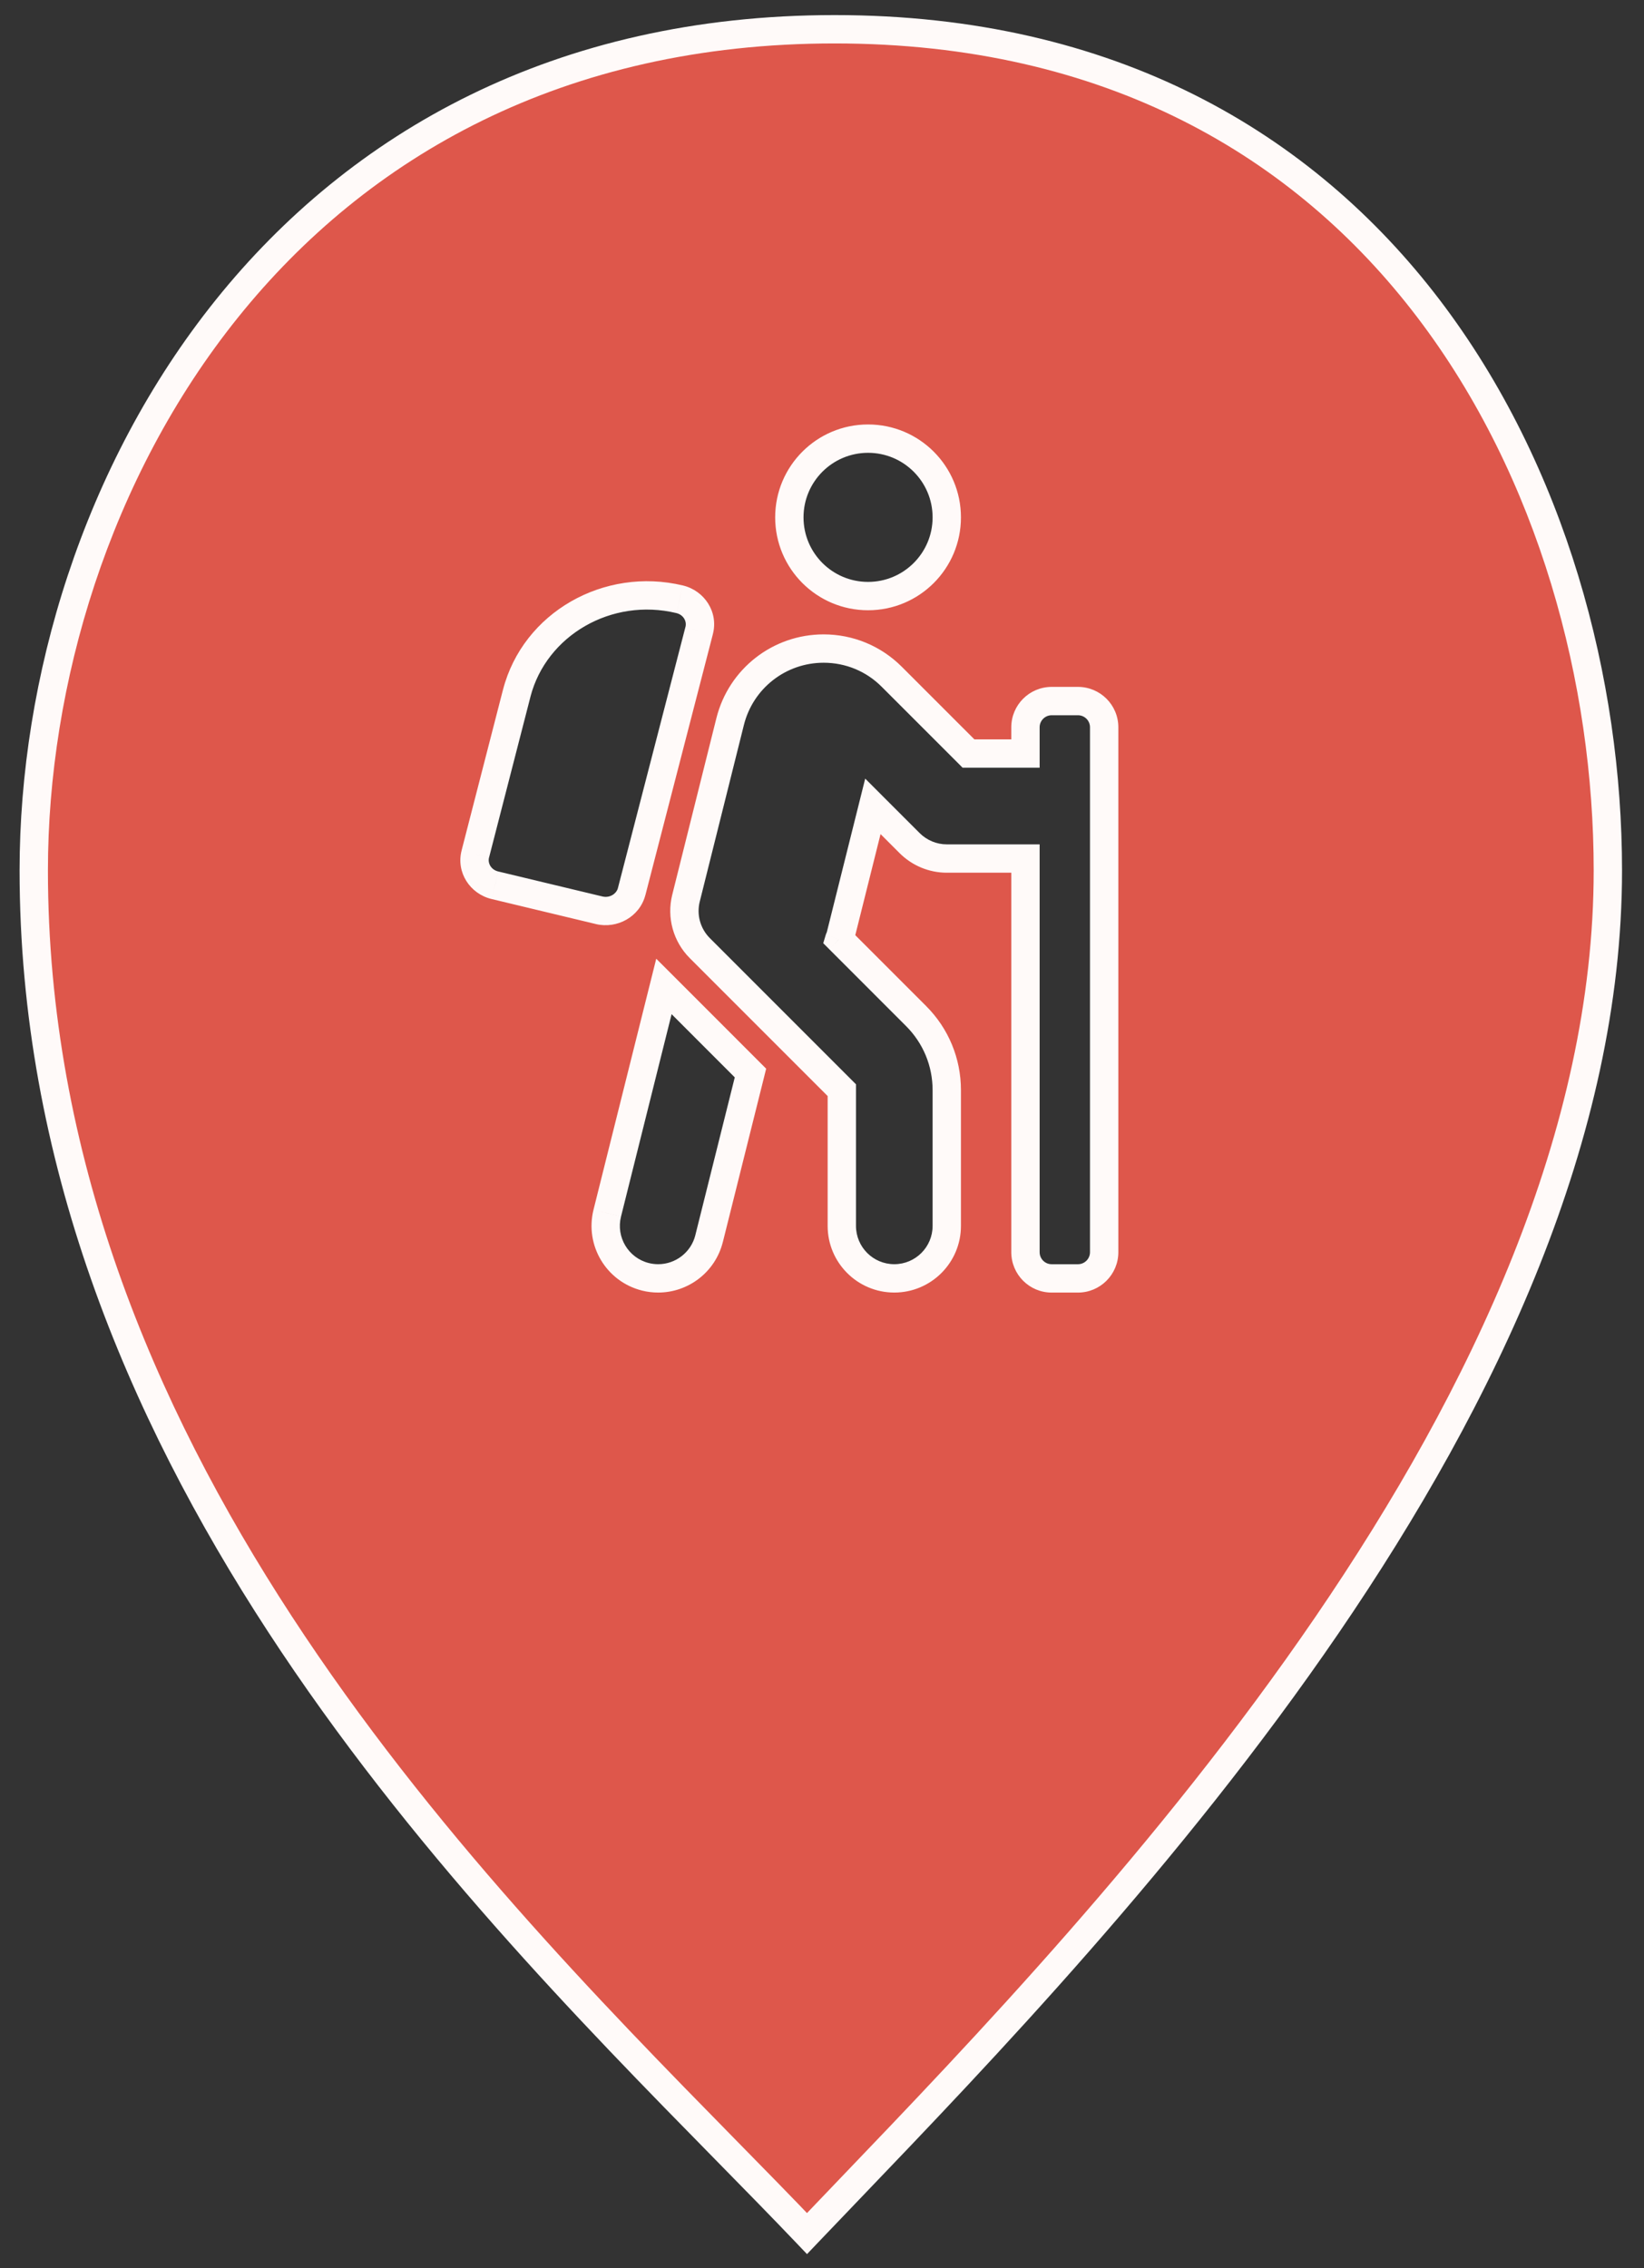 <svg width="58" height="80" viewBox="0 0 58 80" fill="none" xmlns="http://www.w3.org/2000/svg">
<rect x="0" y="0" width="58" height="80" fill="#333333" stroke="none"/>
<path fill-rule="evenodd" clip-rule="evenodd" d="M25.59 75.817C16.2 66.252 1.191 50.964 1.191 30.699C1.191 17.4 9.96 1.032 29.445 1.032C48.931 1.032 56.725 17.4 56.725 30.699C56.725 49.305 39.239 67.544 29.942 77.242C29.425 77.781 28.933 78.294 28.471 78.779C27.598 77.862 26.629 76.875 25.59 75.817ZM22.771 45.034C21.779 44.786 21.177 43.781 21.424 42.789L23.423 34.793L26.477 37.846L25.017 43.687C24.805 44.528 24.051 45.089 23.222 45.089C23.073 45.089 22.922 45.072 22.771 45.034ZM24.666 22.239L22.285 31.444C22.159 31.93 21.645 32.227 21.136 32.105L17.459 31.223C16.951 31.101 16.643 30.608 16.77 30.12L18.231 24.444C18.866 22.008 21.439 20.528 23.977 21.137C24.485 21.259 24.793 21.752 24.666 22.239ZM37.104 24.727H38.029C38.541 24.727 38.955 25.141 38.955 25.652V44.164C38.955 44.676 38.54 45.09 38.029 45.09H37.103C36.592 45.09 36.178 44.676 36.178 44.164V30.281H33.401C32.91 30.281 32.44 30.085 32.093 29.738L30.795 28.441L29.644 33.044C29.64 33.059 29.633 33.073 29.626 33.087C29.619 33.099 29.613 33.111 29.608 33.125L32.317 35.834C33.016 36.533 33.402 37.463 33.402 38.451V43.238C33.402 44.26 32.573 45.089 31.55 45.089C30.528 45.089 29.699 44.26 29.699 43.238V38.451L24.689 33.44C24.462 33.214 24.299 32.934 24.213 32.626C24.128 32.317 24.124 31.992 24.201 31.682L25.759 25.451C26.138 23.934 27.495 22.875 29.058 22.875C29.966 22.875 30.82 23.229 31.462 23.872L34.168 26.578H36.178V25.652C36.178 25.141 36.593 24.727 37.104 24.727ZM33.402 18.248C33.402 19.781 32.158 21.024 30.625 21.024C29.091 21.024 27.848 19.781 27.848 18.248C27.848 16.714 29.091 15.471 30.625 15.471C32.158 15.471 33.402 16.714 33.402 18.248Z" fill="#DE574B"/>
<path d="M25.59 75.817L25.234 76.168L25.234 76.168L25.59 75.817ZM29.942 77.242L29.581 76.895L29.581 76.895L29.942 77.242ZM28.471 78.779L28.109 79.124L28.471 79.504L28.833 79.124L28.471 78.779ZM21.424 42.789L20.939 42.667L20.939 42.668L21.424 42.789ZM22.771 45.034L22.893 44.549L22.892 44.549L22.771 45.034ZM23.423 34.793L23.777 34.439L23.152 33.815L22.938 34.672L23.423 34.793ZM26.477 37.846L26.962 37.967L27.03 37.693L26.83 37.493L26.477 37.846ZM25.017 43.687L25.501 43.809L25.502 43.808L25.017 43.687ZM22.285 31.444L22.769 31.569L22.77 31.569L22.285 31.444ZM24.666 22.239L24.183 22.113L24.182 22.114L24.666 22.239ZM21.136 32.105L21.019 32.591L21.02 32.592L21.136 32.105ZM17.459 31.223L17.342 31.709L17.343 31.709L17.459 31.223ZM16.77 30.12L17.253 30.246L17.254 30.245L16.77 30.12ZM18.231 24.444L17.748 24.318L17.747 24.319L18.231 24.444ZM23.977 21.137L24.094 20.65L24.093 20.65L23.977 21.137ZM38.955 25.652L38.455 25.652V25.652H38.955ZM36.178 30.281H36.678V29.781H36.178V30.281ZM30.795 28.441L31.148 28.087L30.524 27.462L30.31 28.319L30.795 28.441ZM29.644 33.044L30.129 33.165L30.129 33.165L29.644 33.044ZM29.626 33.087L29.185 32.851L29.185 32.851L29.626 33.087ZM29.608 33.125L29.13 32.981L29.044 33.267L29.255 33.479L29.608 33.125ZM29.699 38.451H30.199V38.244L30.053 38.098L29.699 38.451ZM24.689 33.44L24.335 33.794L24.335 33.794L24.689 33.44ZM24.213 32.626L24.695 32.492L24.695 32.492L24.213 32.626ZM24.201 31.682L23.716 31.561L23.716 31.561L24.201 31.682ZM25.759 25.451L25.274 25.33L25.274 25.33L25.759 25.451ZM31.462 23.872L31.108 24.225L31.108 24.225L31.462 23.872ZM34.168 26.578L33.815 26.931L33.961 27.078H34.168V26.578ZM36.178 26.578V27.078H36.678V26.578H36.178ZM0.691 30.699C0.691 51.199 15.869 66.629 25.234 76.168L25.947 75.467C16.532 65.876 1.691 50.729 1.691 30.699H0.691ZM29.445 0.532C19.545 0.532 12.341 4.698 7.622 10.565C2.914 16.419 0.691 23.949 0.691 30.699H1.691C1.691 24.149 3.853 16.847 8.401 11.192C12.938 5.551 19.86 1.532 29.445 1.532V0.532ZM57.225 30.699C57.225 23.962 55.253 16.433 50.79 10.575C46.313 4.7 39.348 0.532 29.445 0.532V1.532C39.028 1.532 45.702 5.548 49.994 11.181C54.3 16.832 56.225 24.137 56.225 30.699H57.225ZM30.303 77.588C34.949 72.741 41.672 65.73 47.233 57.593C52.788 49.464 57.225 40.151 57.225 30.699H56.225C56.225 39.853 51.919 48.963 46.407 57.029C40.9 65.088 34.232 72.045 29.581 76.895L30.303 77.588ZM28.833 79.124C29.294 78.639 29.786 78.127 30.303 77.588L29.581 76.895C29.064 77.435 28.572 77.948 28.109 78.434L28.833 79.124ZM25.234 76.168C26.273 77.226 27.239 78.211 28.109 79.124L28.833 78.434C27.957 77.514 26.985 76.524 25.947 75.467L25.234 76.168ZM20.939 42.668C20.625 43.928 21.39 45.204 22.65 45.519L22.892 44.549C22.169 44.368 21.728 43.635 21.909 42.91L20.939 42.668ZM22.938 34.672L20.939 42.667L21.909 42.91L23.908 34.914L22.938 34.672ZM26.83 37.493L23.777 34.439L23.07 35.146L26.123 38.2L26.83 37.493ZM25.502 43.808L26.962 37.967L25.991 37.725L24.531 43.566L25.502 43.808ZM23.222 45.589C24.275 45.589 25.233 44.877 25.501 43.809L24.532 43.565C24.378 44.178 23.827 44.589 23.222 44.589V45.589ZM22.648 45.519C22.843 45.568 23.035 45.589 23.222 45.589V44.589C23.11 44.589 23.001 44.576 22.893 44.549L22.648 45.519ZM22.77 31.569L25.151 22.364L24.182 22.114L21.801 31.318L22.77 31.569ZM21.02 32.592C21.776 32.772 22.57 32.336 22.769 31.569L21.802 31.318C21.748 31.525 21.513 31.681 21.252 31.619L21.02 32.592ZM17.343 31.709L21.019 32.591L21.253 31.619L17.576 30.737L17.343 31.709ZM16.286 29.995C16.084 30.769 16.58 31.526 17.342 31.709L17.576 30.737C17.323 30.676 17.202 30.446 17.253 30.246L16.286 29.995ZM17.747 24.319L16.285 29.996L17.254 30.245L18.716 24.569L17.747 24.319ZM24.093 20.65C21.307 19.982 18.455 21.603 17.748 24.318L18.715 24.57C19.277 22.414 21.57 21.074 23.86 21.623L24.093 20.65ZM25.15 22.365C25.352 21.59 24.856 20.834 24.094 20.65L23.86 21.623C24.113 21.684 24.235 21.914 24.183 22.113L25.15 22.365ZM38.029 24.227H37.104V25.227H38.029V24.227ZM39.455 25.653C39.455 24.865 38.817 24.227 38.029 24.227V25.227C38.265 25.227 38.455 25.417 38.455 25.652L39.455 25.653ZM39.455 44.164V25.652H38.455V44.164H39.455ZM38.029 45.59C38.816 45.59 39.455 44.952 39.455 44.164H38.455C38.455 44.4 38.264 44.59 38.029 44.59V45.59ZM37.103 45.59H38.029V44.59H37.103V45.59ZM35.678 44.164C35.678 44.952 36.316 45.59 37.103 45.59V44.59C36.868 44.59 36.678 44.4 36.678 44.164H35.678ZM35.678 30.281V44.164H36.678V30.281H35.678ZM33.401 30.781H36.178V29.781H33.401V30.781ZM31.739 30.092C32.18 30.532 32.778 30.781 33.401 30.781V29.781C33.044 29.781 32.7 29.638 32.446 29.384L31.739 30.092ZM30.441 28.794L31.739 30.092L32.446 29.384L31.148 28.087L30.441 28.794ZM30.129 33.165L31.28 28.562L30.31 28.319L29.159 32.922L30.129 33.165ZM30.067 33.323C30.07 33.316 30.108 33.25 30.129 33.165L29.159 32.922C29.167 32.893 29.176 32.871 29.181 32.859C29.186 32.849 29.19 32.842 29.185 32.851L30.067 33.323ZM30.087 33.269C30.08 33.292 30.073 33.31 30.069 33.319C30.065 33.326 30.062 33.331 30.067 33.323L29.185 32.851C29.182 32.857 29.15 32.912 29.13 32.981L30.087 33.269ZM32.67 35.48L29.962 32.772L29.255 33.479L31.963 36.187L32.67 35.48ZM33.902 38.451C33.902 37.33 33.464 36.273 32.67 35.48L31.963 36.187C32.569 36.793 32.902 37.595 32.902 38.451H33.902ZM33.902 43.238V38.451H32.902V43.238H33.902ZM31.55 45.589C32.849 45.589 33.902 44.536 33.902 43.238H32.902C32.902 43.984 32.297 44.589 31.55 44.589V45.589ZM29.199 43.238C29.199 44.536 30.252 45.589 31.55 45.589V44.589C30.804 44.589 30.199 43.984 30.199 43.238H29.199ZM29.199 38.451V43.238H30.199V38.451H29.199ZM24.335 33.794L29.346 38.805L30.053 38.098L25.042 33.087L24.335 33.794ZM23.732 32.759C23.84 33.15 24.048 33.507 24.335 33.794L25.042 33.087C24.877 32.922 24.758 32.717 24.695 32.492L23.732 32.759ZM23.716 31.561C23.618 31.955 23.623 32.368 23.732 32.759L24.695 32.492C24.633 32.267 24.63 32.03 24.686 31.803L23.716 31.561ZM25.274 25.33L23.716 31.561L24.686 31.804L26.244 25.572L25.274 25.33ZM29.058 22.375C27.265 22.375 25.709 23.59 25.274 25.33L26.244 25.572C26.567 24.278 27.724 23.375 29.058 23.375V22.375ZM31.816 23.518C31.08 22.782 30.098 22.375 29.058 22.375V23.375C29.834 23.375 30.561 23.676 31.108 24.225L31.816 23.518ZM34.522 26.224L31.816 23.518L31.108 24.225L33.815 26.931L34.522 26.224ZM36.178 26.078H34.168V27.078H36.178V26.078ZM35.678 25.652V26.578H36.678V25.652H35.678ZM37.104 24.227C36.316 24.227 35.678 24.865 35.678 25.652H36.678C36.678 25.417 36.869 25.227 37.104 25.227V24.227ZM30.625 21.524C32.435 21.524 33.902 20.057 33.902 18.248H32.902C32.902 19.505 31.882 20.524 30.625 20.524V21.524ZM27.348 18.248C27.348 20.057 28.815 21.524 30.625 21.524V20.524C29.367 20.524 28.348 19.505 28.348 18.248H27.348ZM30.625 14.971C28.815 14.971 27.348 16.438 27.348 18.248H28.348C28.348 16.99 29.367 15.971 30.625 15.971V14.971ZM33.902 18.248C33.902 16.438 32.435 14.971 30.625 14.971V15.971C31.882 15.971 32.902 16.99 32.902 18.248H33.902Z" fill="#FFFAF9"/>
</svg>
